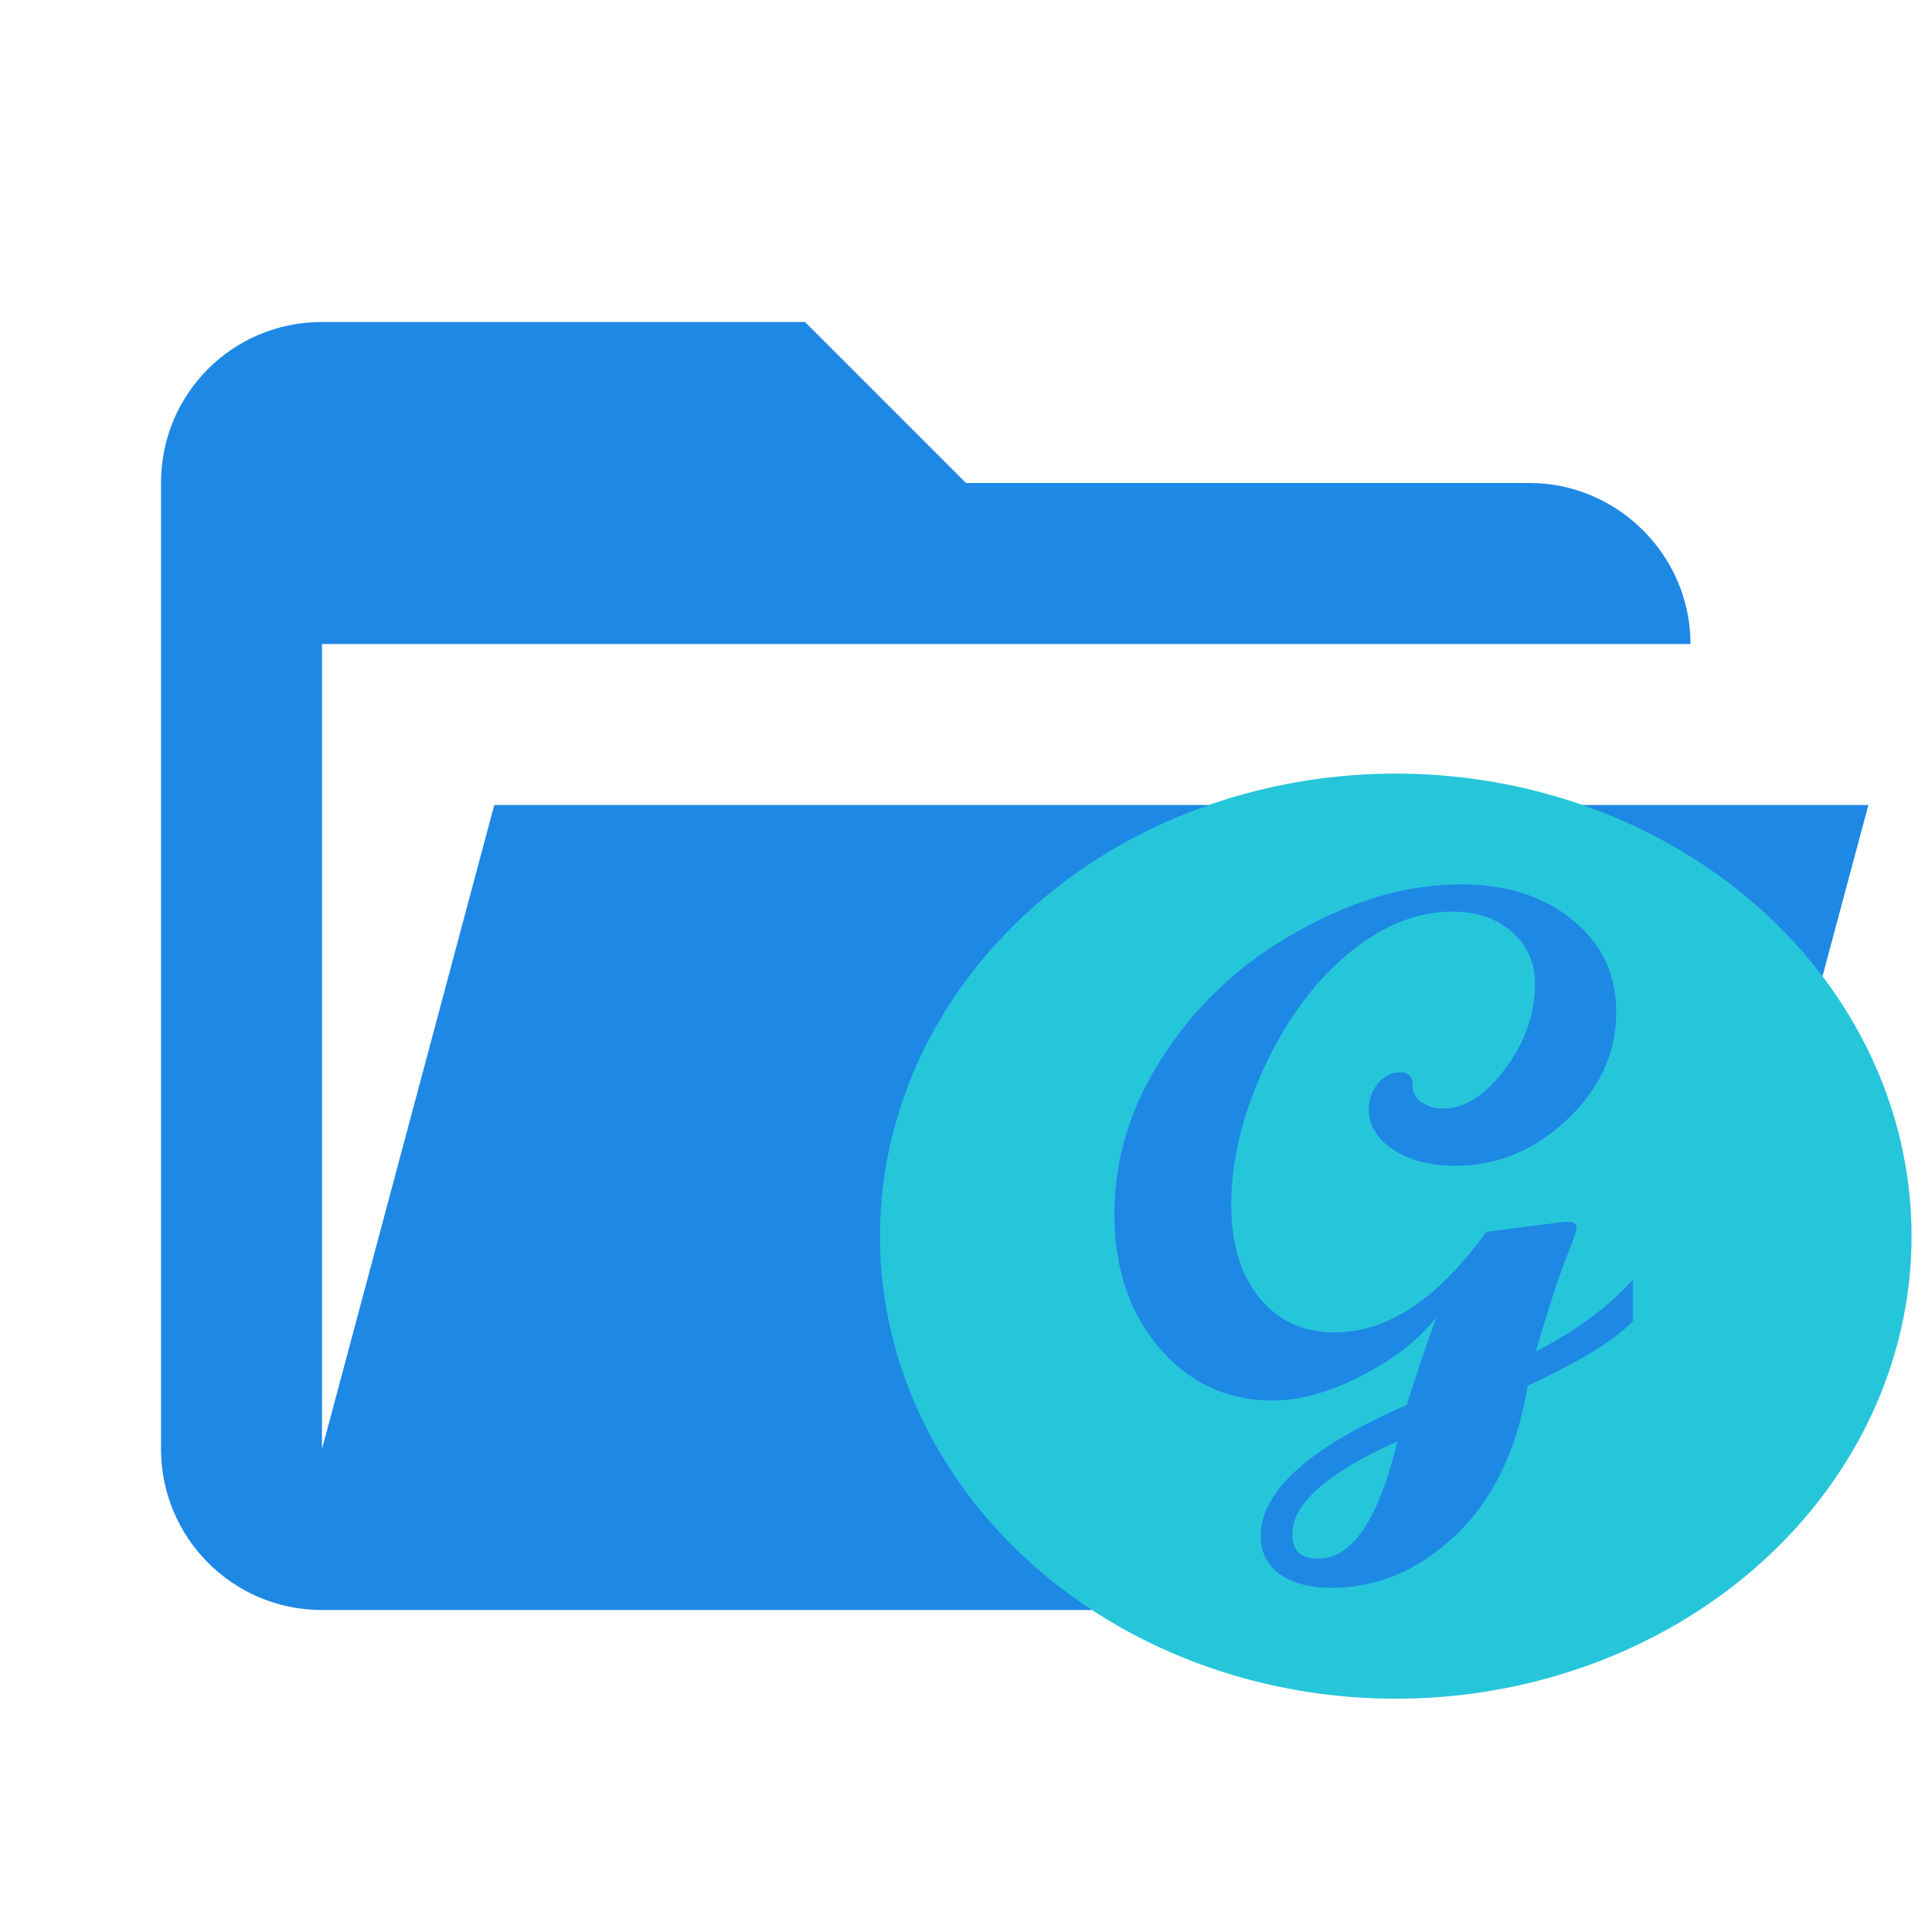 <?xml version="1.0" encoding="UTF-8" standalone="no"?>
<svg
   xmlns:dc="http://purl.org/dc/elements/1.1/"
   xmlns:cc="http://creativecommons.org/ns#"
   xmlns:rdf="http://www.w3.org/1999/02/22-rdf-syntax-ns#"
   xmlns:svg="http://www.w3.org/2000/svg"
   xmlns="http://www.w3.org/2000/svg"
   xmlns:sodipodi="http://sodipodi.sourceforge.net/DTD/sodipodi-0.dtd"
   xmlns:inkscape="http://www.inkscape.org/namespaces/inkscape"
   clip-rule="evenodd"
   stroke-linejoin="round"
   stroke-miterlimit="1.414"
   version="1.1"
   viewBox="0 0 24 24"
   xml:space="preserve"
   id="svg6"
   sodipodi:docname="folder-groovy-open.svg"
   inkscape:version="0.92.3 (2405546, 2018-03-11)"><defs
     id="defs10" /><sodipodi:namedview
     pagecolor="#ffffff"
     bordercolor="#666666"
     borderopacity="1"
     objecttolerance="10"
     gridtolerance="10"
     guidetolerance="10"
     inkscape:pageopacity="0"
     inkscape:pageshadow="2"
     inkscape:window-width="1366"
     inkscape:window-height="711"
     id="namedview8"
     showgrid="false"
     inkscape:zoom="9.8333333"
     inkscape:cx="-5.2881356"
     inkscape:cy="12"
     inkscape:window-x="0"
     inkscape:window-y="345"
     inkscape:window-maximized="1"
     inkscape:current-layer="svg6" /><path
     d="m19 20h-15c-1.11 0-2-.9-2-2v-12c0-1.11.89-2 2-2h6l2 2h7c1.097 0 2 .903 2 2h-17v10l2.14-8h17.07l-2.28 8.5c-.23.87-1.01 1.5-1.93 1.5z"
     fill="#e57373"
     style="fill:#1e88e5"
     id="path2" /><path
     id="path822"
     d="m 17.339,9.61 a 6.407,5.746 0 0 0 -6.407,5.746 6.407,5.746 0 0 0 6.407,5.746 6.407,5.746 0 0 0 6.407,-5.746 6.407,5.746 0 0 0 -6.407,-5.746 z M 18.133,10.985 c 0.576,0 1.043,0.148 1.401,0.443 0.362,0.294 0.543,0.675 0.543,1.143 0,0.505 -0.202,0.95 -0.607,1.334 -0.405,0.384 -0.872,0.577 -1.397,0.577 -0.308,0 -0.564,-0.068 -0.768,-0.203 -0.201,-0.135 -0.302,-0.302 -0.302,-0.5 0,-0.12 0.038,-0.226 0.115,-0.319 0.08,-0.093 0.173,-0.14 0.277,-0.14 0.1,0 0.151,0.052 0.151,0.157 0,0.093 0.038,0.165 0.115,0.216 0.077,0.051 0.165,0.077 0.266,0.077 0.268,0 0.525,-0.164 0.769,-0.491 0.248,-0.33 0.372,-0.683 0.372,-1.058 0,-0.264 -0.096,-0.479 -0.287,-0.644 -0.191,-0.168 -0.437,-0.253 -0.738,-0.253 -0.452,0 -0.89,0.181 -1.316,0.541 -0.422,0.36 -0.767,0.834 -1.035,1.423 -0.265,0.586 -0.397,1.144 -0.397,1.673 0,0.487 0.117,0.874 0.351,1.162 0.234,0.285 0.546,0.428 0.935,0.428 0.656,0 1.284,-0.417 1.883,-1.249 L 19.409,15.181 c 0.117,-0.015 0.176,0.01 0.176,0.077 0,0.03 -0.046,0.159 -0.136,0.387 -0.09,0.228 -0.214,0.61 -0.371,1.145 0.519,-0.27 0.921,-0.57 1.206,-0.897 v 0.519 c -0.228,0.237 -0.663,0.504 -1.306,0.802 -0.134,0.799 -0.432,1.416 -0.89,1.851 -0.459,0.439 -0.974,0.659 -1.547,0.659 -0.275,0 -0.491,-0.058 -0.648,-0.172 -0.154,-0.114 -0.231,-0.271 -0.231,-0.472 0,-0.559 0.605,-1.101 1.814,-1.627 0.127,-0.406 0.25,-0.77 0.371,-1.095 -0.211,0.273 -0.517,0.515 -0.919,0.725 -0.402,0.21 -0.775,0.315 -1.12,0.315 -0.563,0 -1.031,-0.218 -1.406,-0.653 -0.372,-0.439 -0.558,-0.993 -0.558,-1.663 0,-0.706 0.211,-1.374 0.633,-2.005 0.422,-0.634 0.975,-1.14 1.662,-1.518 0.687,-0.381 1.352,-0.572 1.995,-0.572 z m -0.774,6.921 c -0.871,0.39 -1.306,0.775 -1.306,1.153 0,0.201 0.107,0.303 0.322,0.303 0.422,0 0.75,-0.486 0.984,-1.456 z"
     inkscape:connector-curvature="0"
     style="fill:#26c6da;stroke-width:0.6" /></svg>